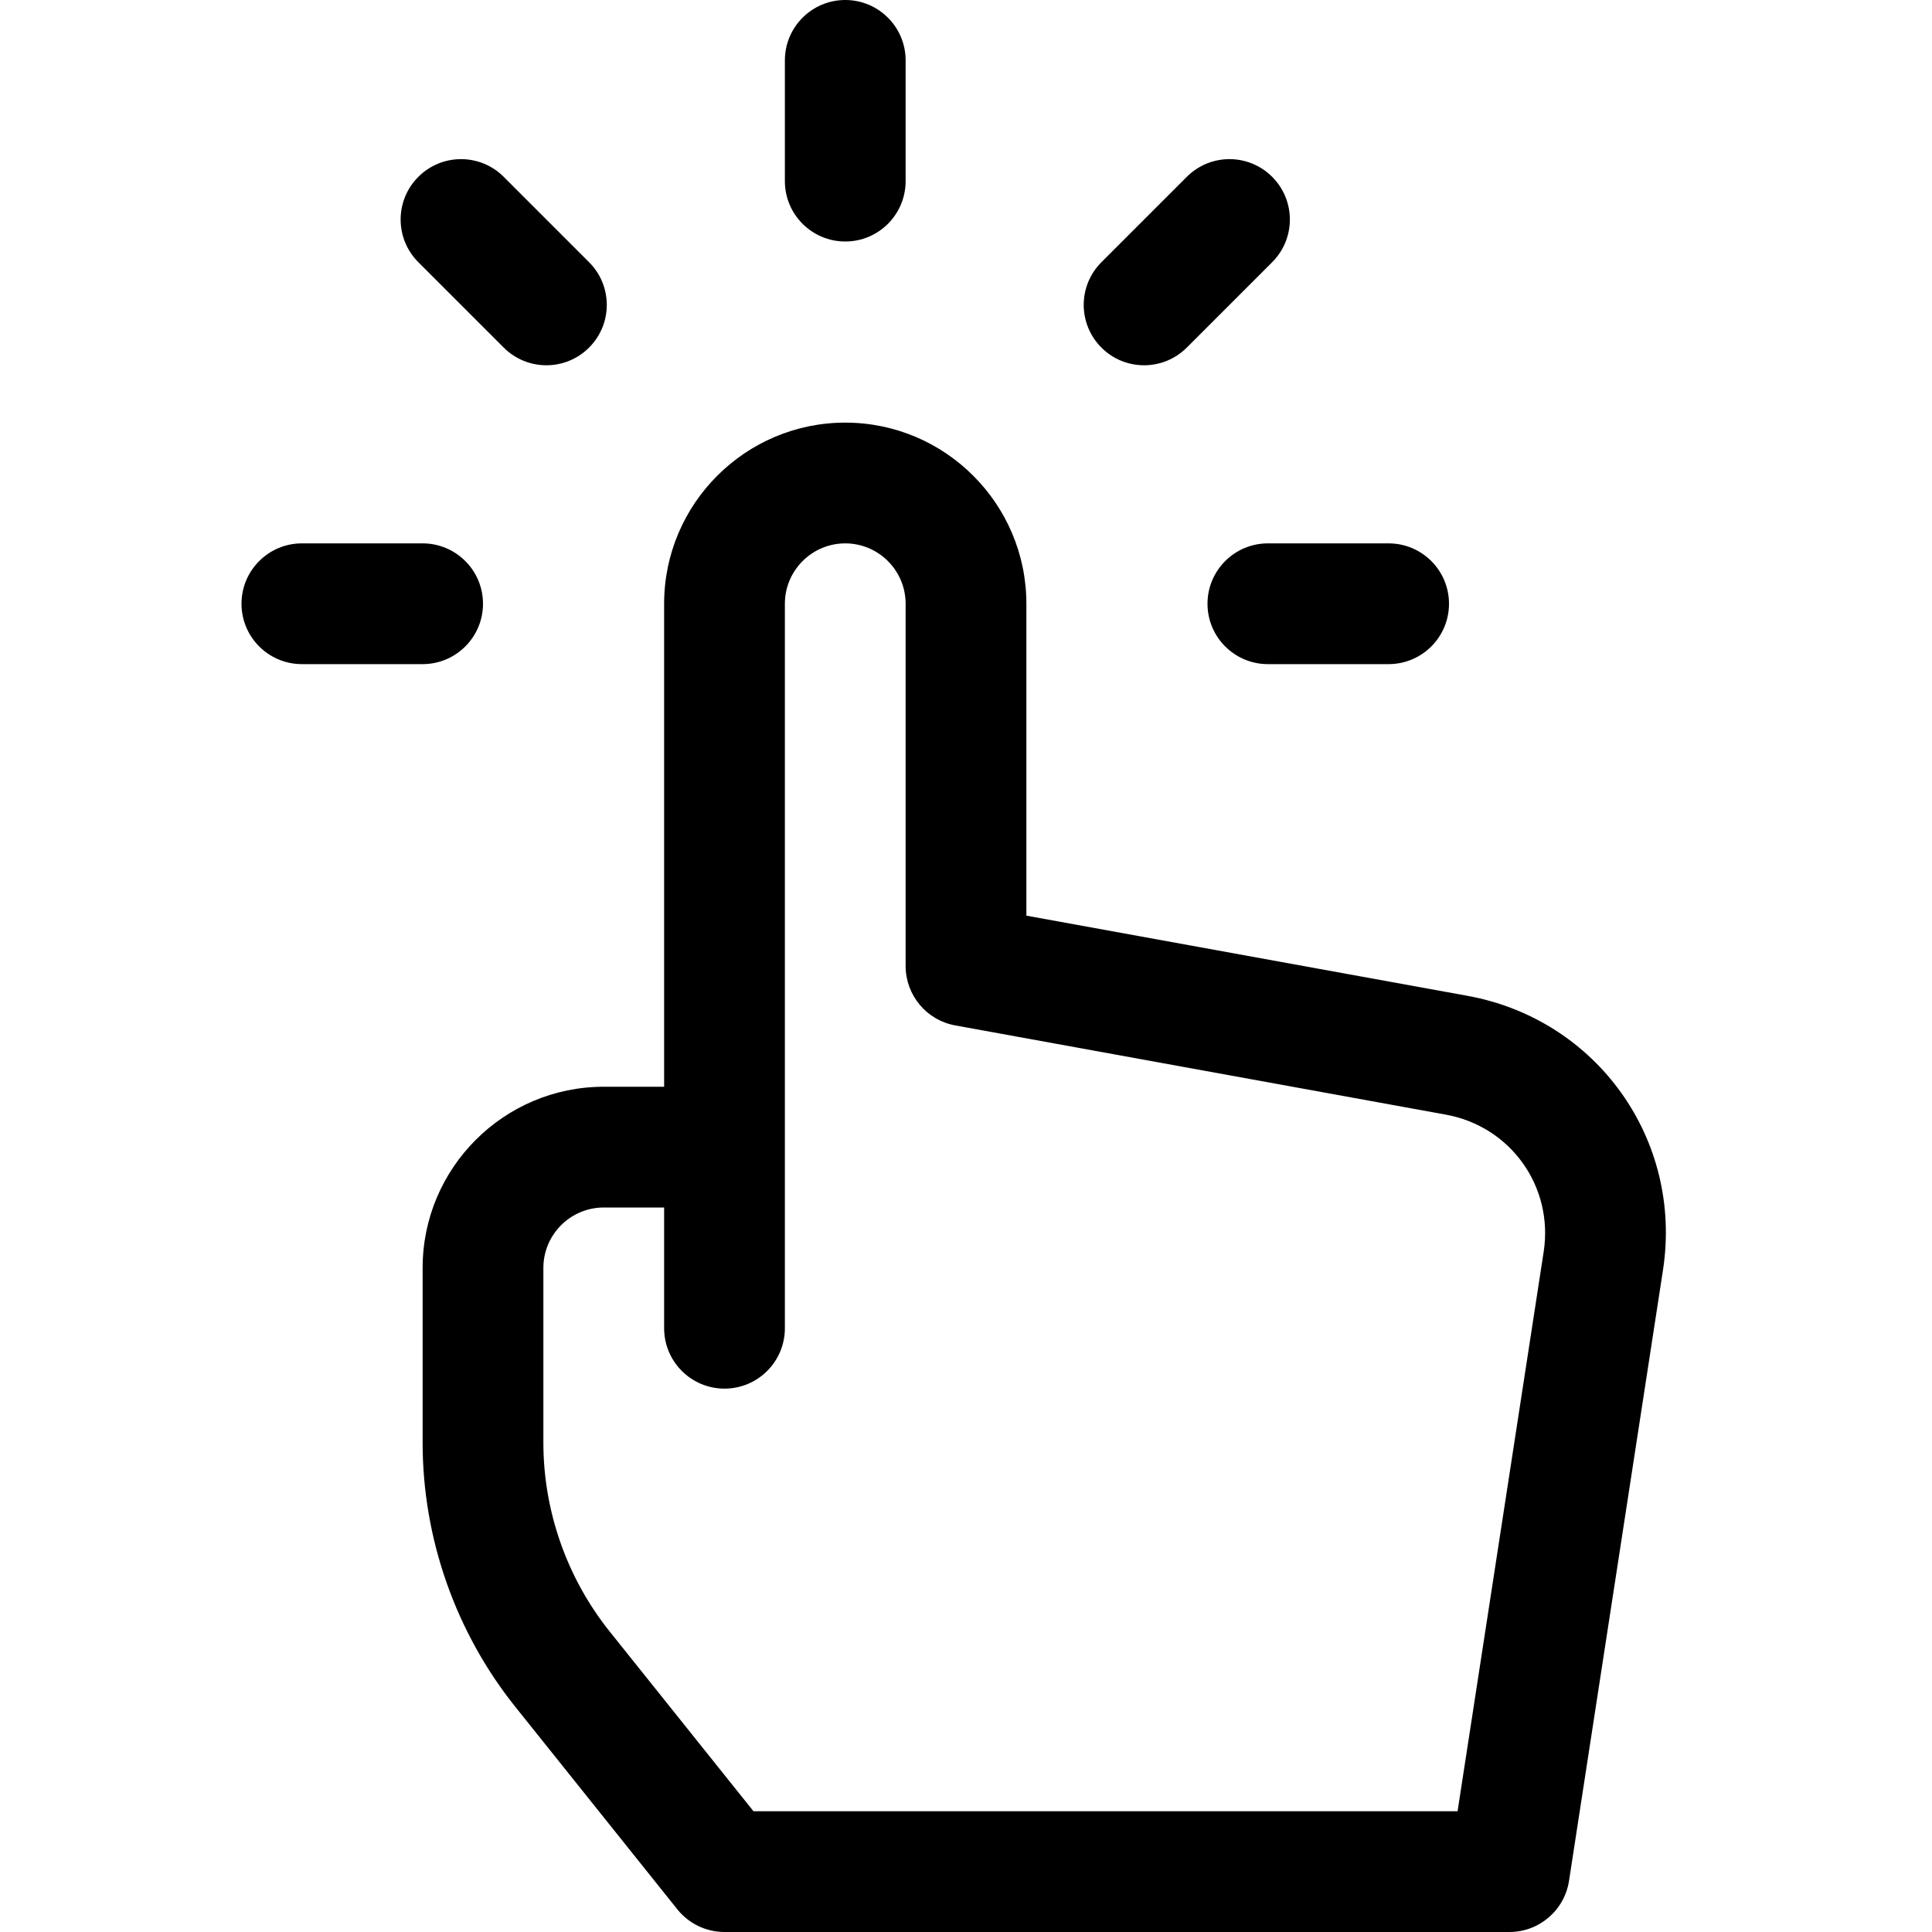 <?xml version="1.0" encoding="utf-8"?>
<!-- Generator: Adobe Illustrator 19.1.0, SVG Export Plug-In . SVG Version: 6.00 Build 0)  -->
<!DOCTYPE svg PUBLIC "-//W3C//DTD SVG 1.1//EN" "http://www.w3.org/Graphics/SVG/1.1/DTD/svg11.dtd">
<svg version="1.1" id="Layer_1" xmlns="http://www.w3.org/2000/svg" xmlns:xlink="http://www.w3.org/1999/xlink" x="0px" y="0px"
	 width="32px" height="32px" viewBox="0 0 32 32" enable-background="new 0 0 32 32" xml:space="preserve">
<path d="M7,21v2.896c0,1.583,0.545,3.136,1.534,4.373l2.685,3.356C11.409,31.862,11.696,32,12,32h13
	c0.494,0,0.913-0.36,0.988-0.848l1.556-10.114c0.332-2.157-1.09-4.153-3.238-4.544h-0
	L17,15.166V10c0-1.654-1.346-3-3-3s-3,1.346-3,3v8h-1C8.346,18,7,19.346,7,21z M13,10c0-0.551,0.449-1,1-1s1,0.449,1,1
	v6c0,0.483,0.346,0.897,0.821,0.984l8.127,1.478c1.074,0.195,1.786,1.193,1.62,2.272L24.142,30H12.48
	l-2.385-2.981C9.389,26.135,9,25.026,9,23.896V21c0-0.551,0.449-1,1-1h1v2c0,0.552,0.448,1,1,1s1-0.448,1-1
	v-3V10z"/>
<path d="M14,4c0.552,0,1-0.448,1-1V1c0-0.552-0.448-1-1-1s-1,0.448-1,1v2C13,3.552,13.448,4,14,4z"/>
<path d="M18.95,6.05c0.256,0,0.512-0.098,0.707-0.293l1.414-1.414c0.391-0.391,0.391-1.023,0-1.414
	s-1.023-0.391-1.414,0l-1.414,1.414c-0.391,0.391-0.391,1.023,0,1.414
	C18.438,5.953,18.694,6.05,18.95,6.05z"/>
<path d="M20,10c0,0.552,0.448,1,1,1h2c0.552,0,1-0.448,1-1s-0.448-1-1-1h-2C20.448,9,20,9.448,20,10z"/>
<path d="M8.343,5.757c0.195,0.195,0.451,0.293,0.707,0.293s0.512-0.098,0.707-0.293
	c0.391-0.391,0.391-1.023,0-1.414L8.343,2.929c-0.391-0.391-1.023-0.391-1.414,0s-0.391,1.023,0,1.414
	L8.343,5.757z"/>
<path d="M5,11h2c0.552,0,1-0.448,1-1S7.552,9,7,9H5c-0.552,0-1,0.448-1,1S4.448,11,5,11z"/>
</svg>
